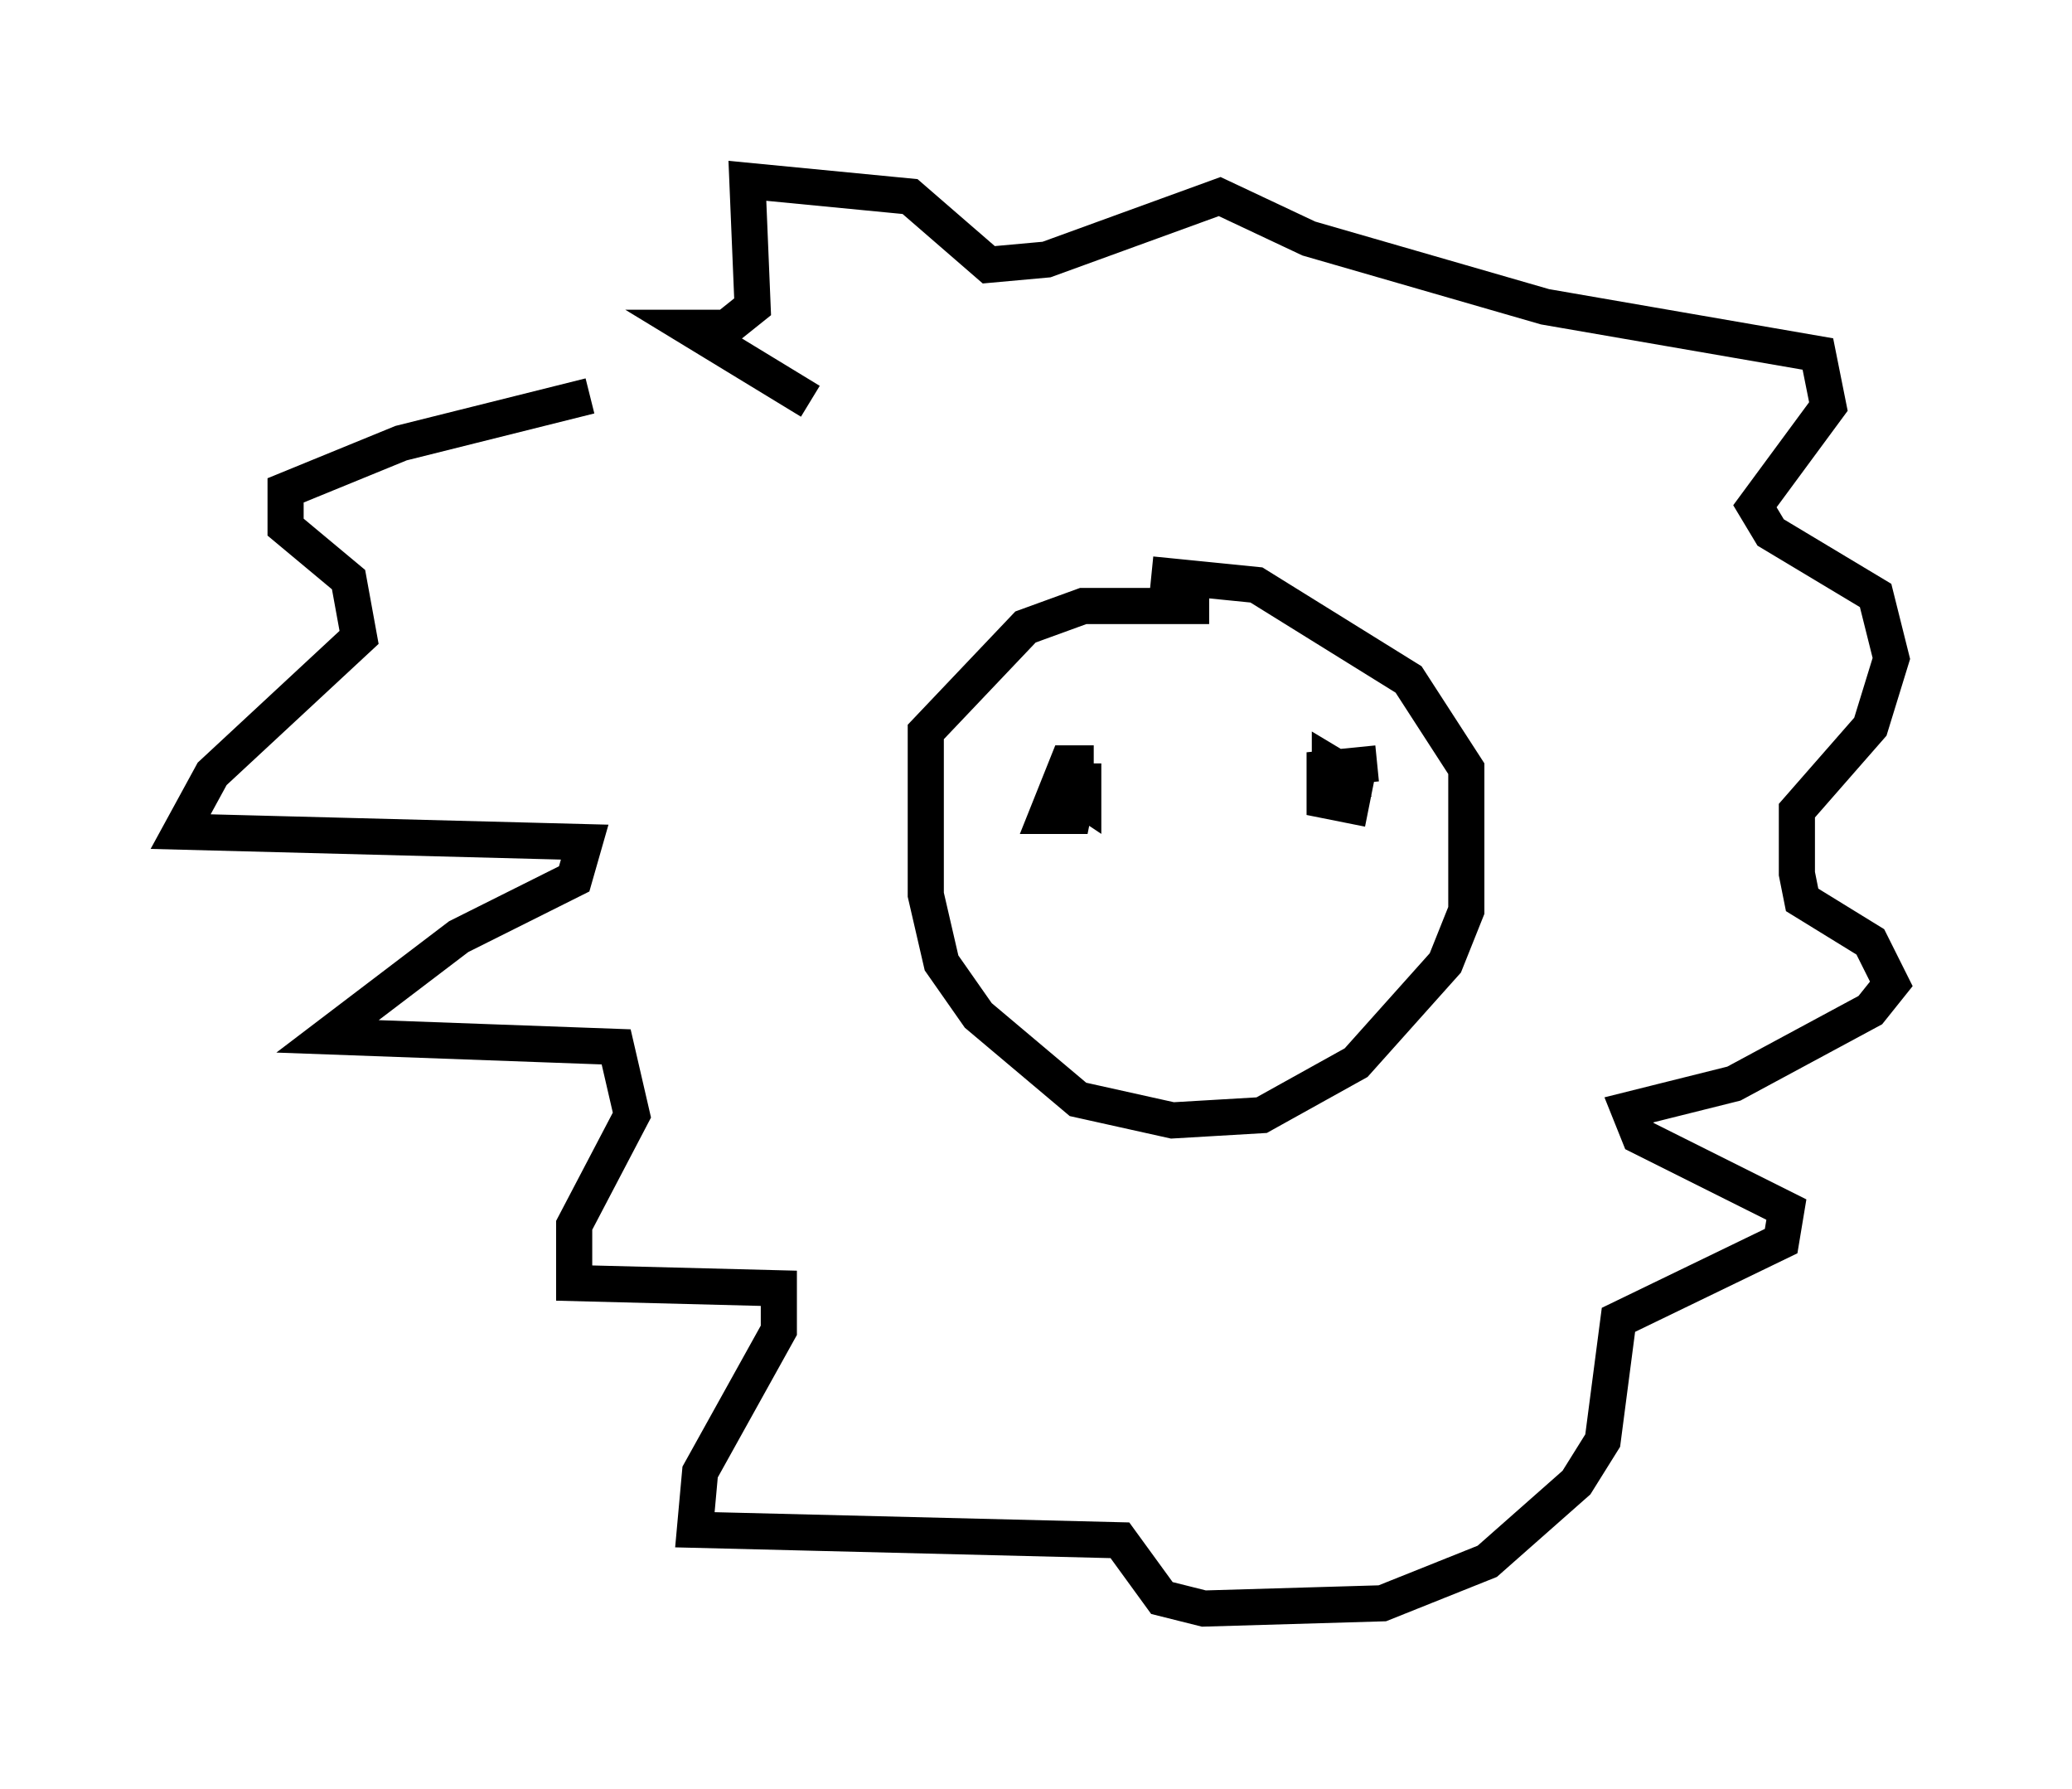 <?xml version="1.0" encoding="utf-8" ?>
<svg baseProfile="full" height="49.508" version="1.1" width="57.352" xmlns="http://www.w3.org/2000/svg" xmlns:ev="http://www.w3.org/2001/xml-events" xmlns:xlink="http://www.w3.org/1999/xlink"><defs /><rect fill="white" height="49.508" width="57.352" x="0" y="0" /><path d="M22.721, 10.665 m-6.391, 0.291 l-5.229, 1.307 -3.196, 1.307 l0.0, 1.017 1.743, 1.453 l0.291, 1.598 -4.067, 3.777 l-0.872, 1.598 11.184, 0.291 l-0.291, 1.017 -3.196, 1.598 l-3.631, 2.76 7.989, 0.291 l0.436, 1.888 -1.598, 3.05 l0.0, 1.598 5.665, 0.145 l0.0, 1.162 -2.179, 3.922 l-0.145, 1.598 11.765, 0.291 l1.162, 1.598 1.162, 0.291 l4.939, -0.145 2.905, -1.162 l2.469, -2.179 0.726, -1.162 l0.436, -3.341 4.503, -2.179 l0.145, -0.872 -4.067, -2.034 l-0.291, -0.726 2.905, -0.726 l3.777, -2.034 0.581, -0.726 l-0.581, -1.162 -1.888, -1.162 l-0.145, -0.726 0.0, -1.743 l2.034, -2.324 0.581, -1.888 l-0.436, -1.743 -2.905, -1.743 l-0.436, -0.726 2.034, -2.76 l-0.291, -1.453 -7.553, -1.307 l-6.536, -1.888 -2.469, -1.162 l-4.793, 1.743 -1.598, 0.145 l-2.179, -1.888 -4.503, -0.436 l0.145, 3.486 -0.726, 0.581 l-1.017, 0.0 3.341, 2.034 m11.039, 5.665 l-3.486, 0.0 -1.598, 0.581 l-2.76, 2.905 0.0, 4.503 l0.436, 1.888 1.017, 1.453 l2.76, 2.324 2.615, 0.581 l2.469, -0.145 2.615, -1.453 l2.469, -2.76 0.581, -1.453 l0.0, -3.922 -1.598, -2.469 l-4.212, -2.615 -2.905, -0.291 m-1.598, 5.229 l-0.726, 0.0 -0.581, 1.453 l0.726, 0.0 0.145, -0.726 l-0.726, -0.291 0.872, 0.581 l0.0, -1.017 m8.134, 0.0 l-1.453, 0.145 0.0, 0.872 l0.726, 0.145 0.145, -0.726 l-0.726, -0.436 0.0, 0.726 l1.017, -0.291 " fill="none" stroke="black" stroke-width="1" /></svg>